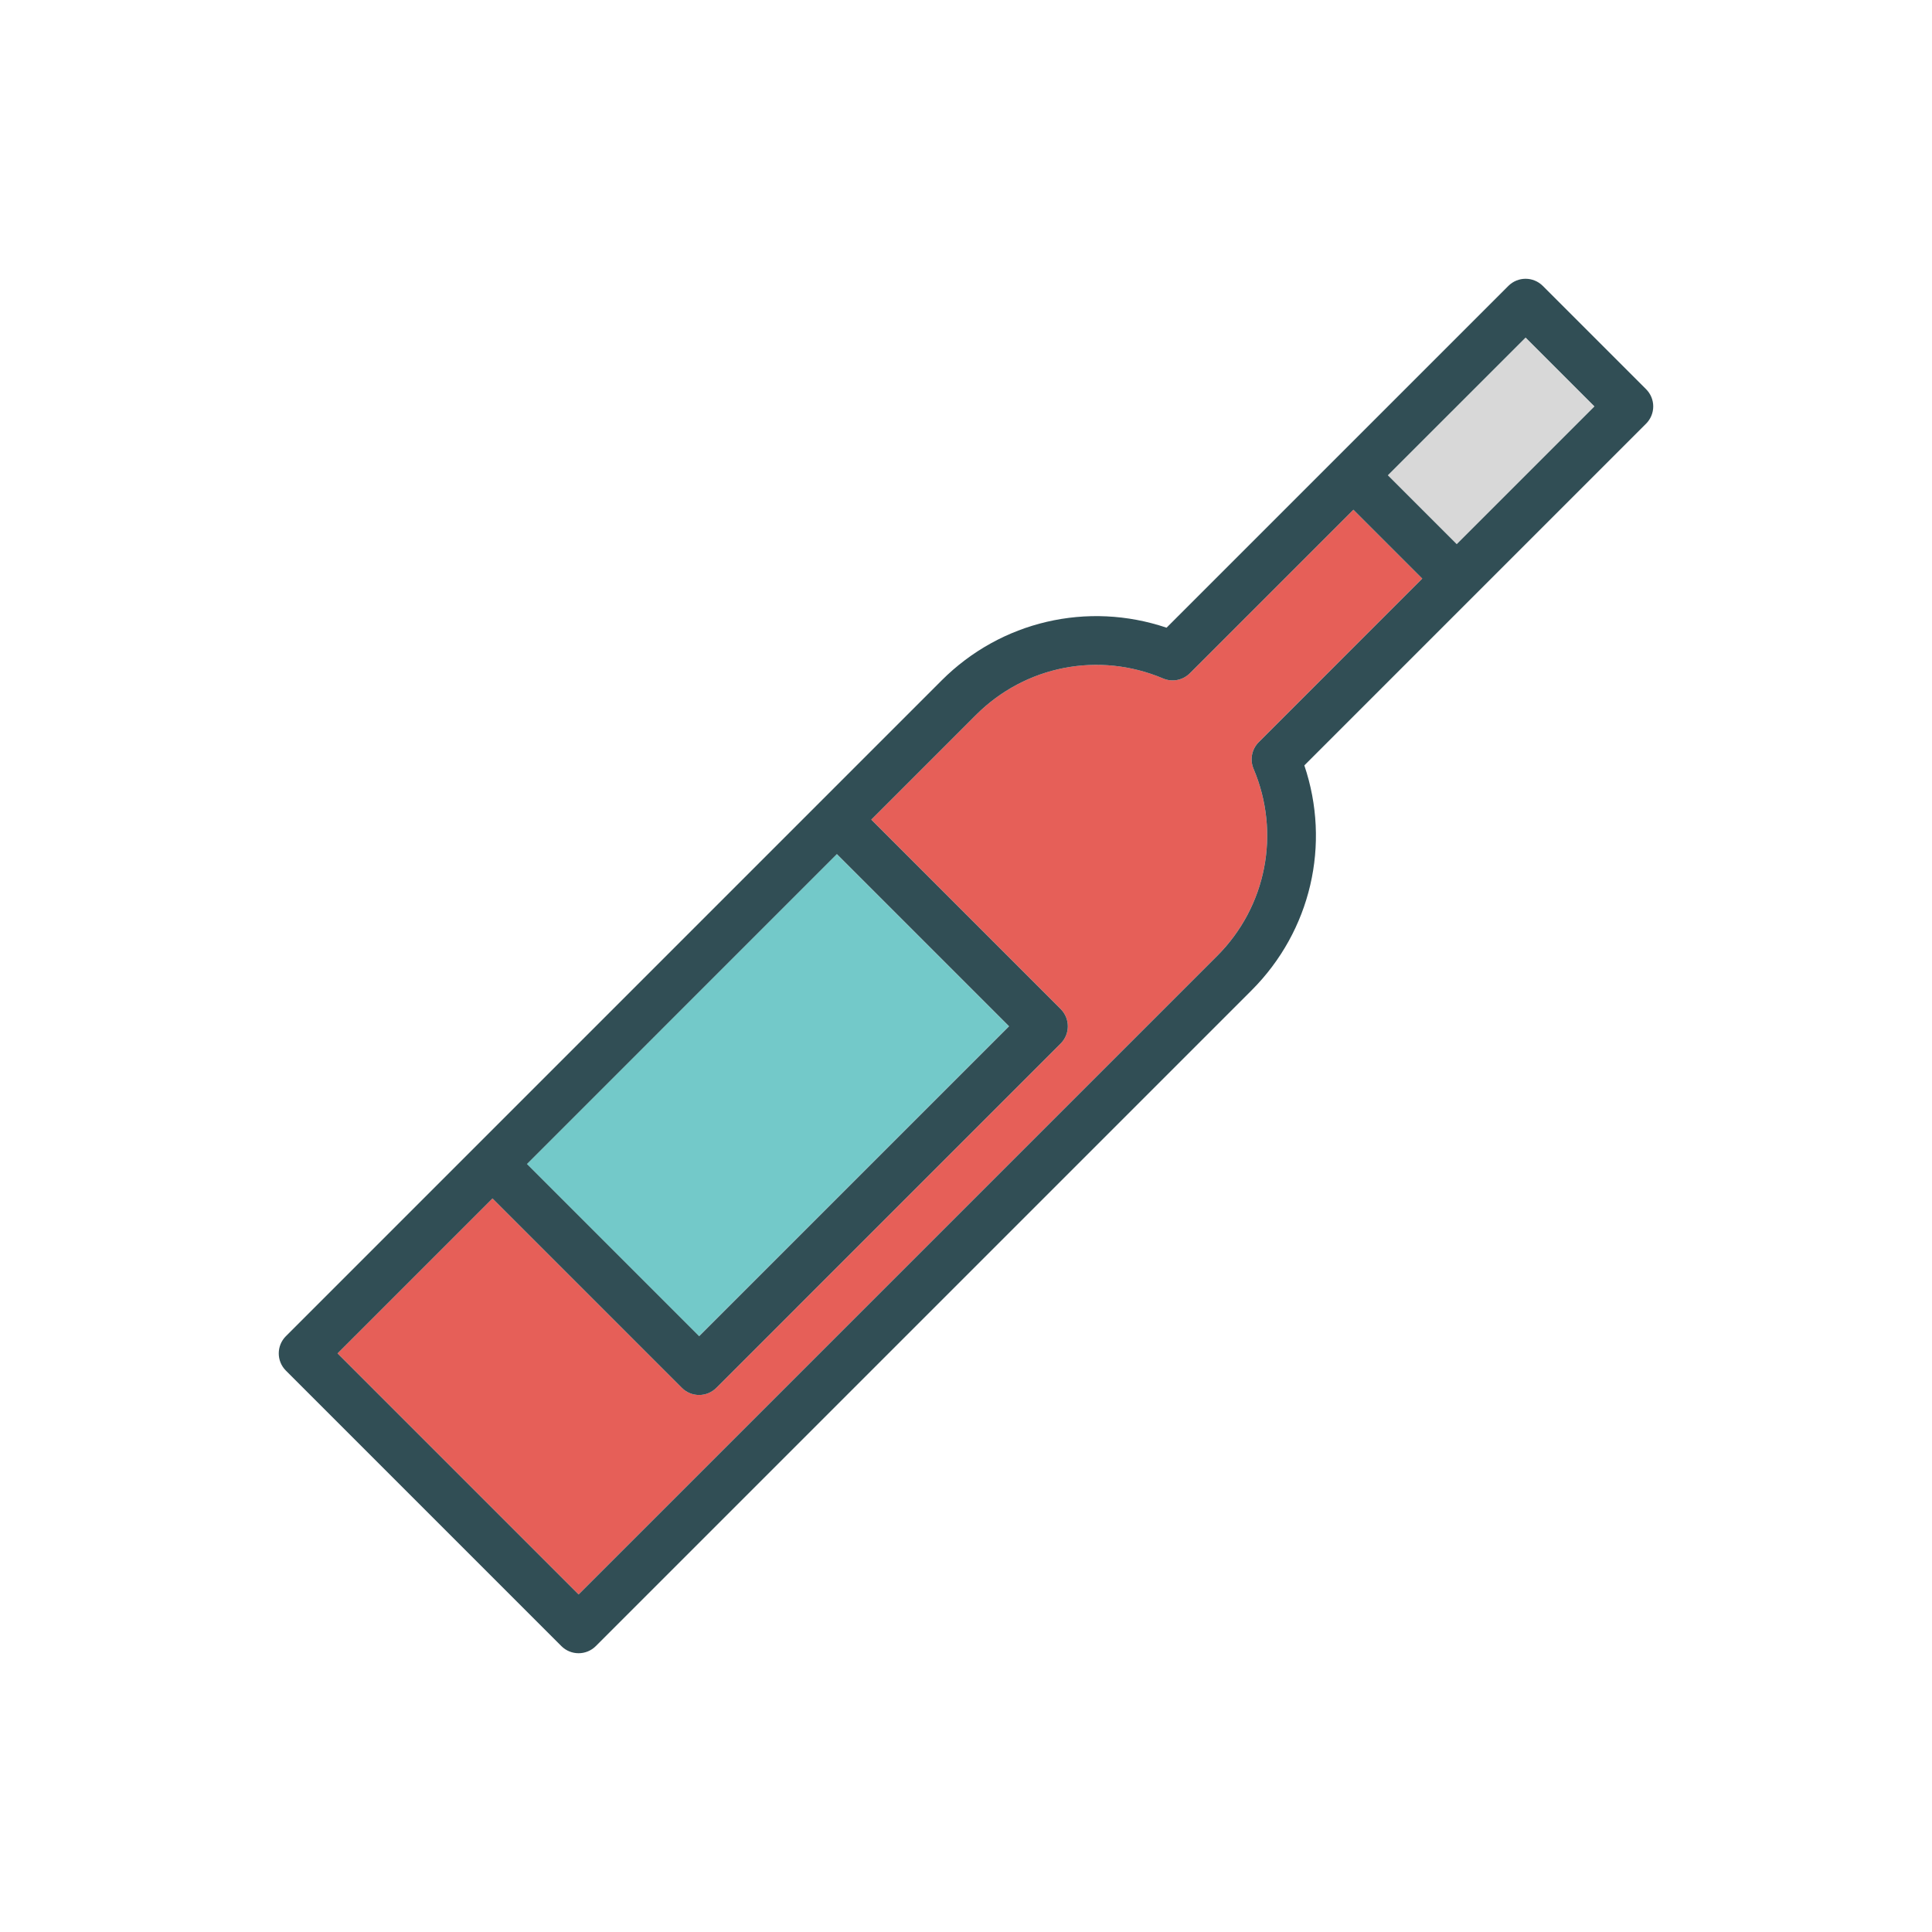 <?xml version="1.0" encoding="utf-8"?>
<!-- Generator: Adobe Illustrator 16.0.0, SVG Export Plug-In . SVG Version: 6.00 Build 0)  -->
<!DOCTYPE svg PUBLIC "-//W3C//DTD SVG 1.1//EN" "http://www.w3.org/Graphics/SVG/1.1/DTD/svg11.dtd">
<svg version="1.1" id="Layer_1" xmlns="http://www.w3.org/2000/svg" xmlns:xlink="http://www.w3.org/1999/xlink" x="0px" y="0px"
	 width="350px" height="350px" viewBox="0 0 350 350" enable-background="new 0 0 350 350" xml:space="preserve">
<rect x="99.432" y="176.344" transform="matrix(0.707 -0.707 0.707 0.707 -99.538 156.491)" fill="#73C9C9" width="79.4" height="44.11"/>
<path fill="#E65F58" d="M257.657,104.818L245.18,92.341l-29.626,29.626c-1.272,1.269-3.186,1.646-4.838,0.944
	c-11.652-4.931-24.958-2.337-33.896,6.597l-18.979,18.979l34.312,34.312c1.723,1.724,1.723,4.515,0,6.238L129.77,251.42
	c-0.861,0.861-1.99,1.292-3.119,1.292c-1.129,0-2.258-0.431-3.119-1.292L89.22,217.109l-28.072,28.071l43.668,43.669
	l115.672-115.672c8.948-8.95,11.542-22.256,6.604-33.901c-0.7-1.654-0.327-3.569,0.943-4.839L257.657,104.818z"/>
<rect x="252.489" y="71.048" transform="matrix(0.707 -0.707 0.707 0.707 22.643 214.406)" fill="#D8D8D8" width="35.288" height="17.644"/>
<path fill="#314E55" d="M298.207,70.51l-18.715-18.715c-1.723-1.723-4.515-1.723-6.237,0l-31.187,31.184
	c-0.002,0.002-0.004,0.002-0.004,0.002l-30.734,30.732c-14.268-4.818-29.976-1.215-40.748,9.557L51.792,242.062
	c-1.723,1.724-1.723,4.515,0,6.237l49.906,49.906c0.861,0.861,1.99,1.292,3.119,1.292c1.129,0,2.258-0.431,3.119-1.292
	l118.792-118.789c10.787-10.787,14.388-26.5,9.565-40.757l30.715-30.717c0.002-0.002,0.005-0.002,0.005-0.002l31.194-31.193
	c0.827-0.828,1.292-1.95,1.292-3.119C299.5,72.459,299.034,71.337,298.207,70.51z M151.604,154.725l31.193,31.194l-56.146,56.146
	l-31.193-31.193L151.604,154.725z M227.094,139.278c4.938,11.644,2.344,24.951-6.603,33.9L104.817,288.85l-43.668-43.668
	l28.071-28.072l34.312,34.313c0.861,0.86,1.99,1.291,3.119,1.291c1.128,0,2.257-0.431,3.119-1.291l62.383-62.385
	c1.723-1.724,1.723-4.515,0-6.238l-34.312-34.312l18.979-18.979c8.938-8.934,22.243-11.527,33.896-6.597
	c1.652,0.702,3.565,0.325,4.838-0.944l29.626-29.626l12.478,12.478l-29.618,29.62C226.767,135.708,226.394,137.623,227.094,139.278z
	 M263.896,98.581l-12.478-12.478l24.954-24.952l12.478,12.478L263.896,98.581z"/>
</svg>
